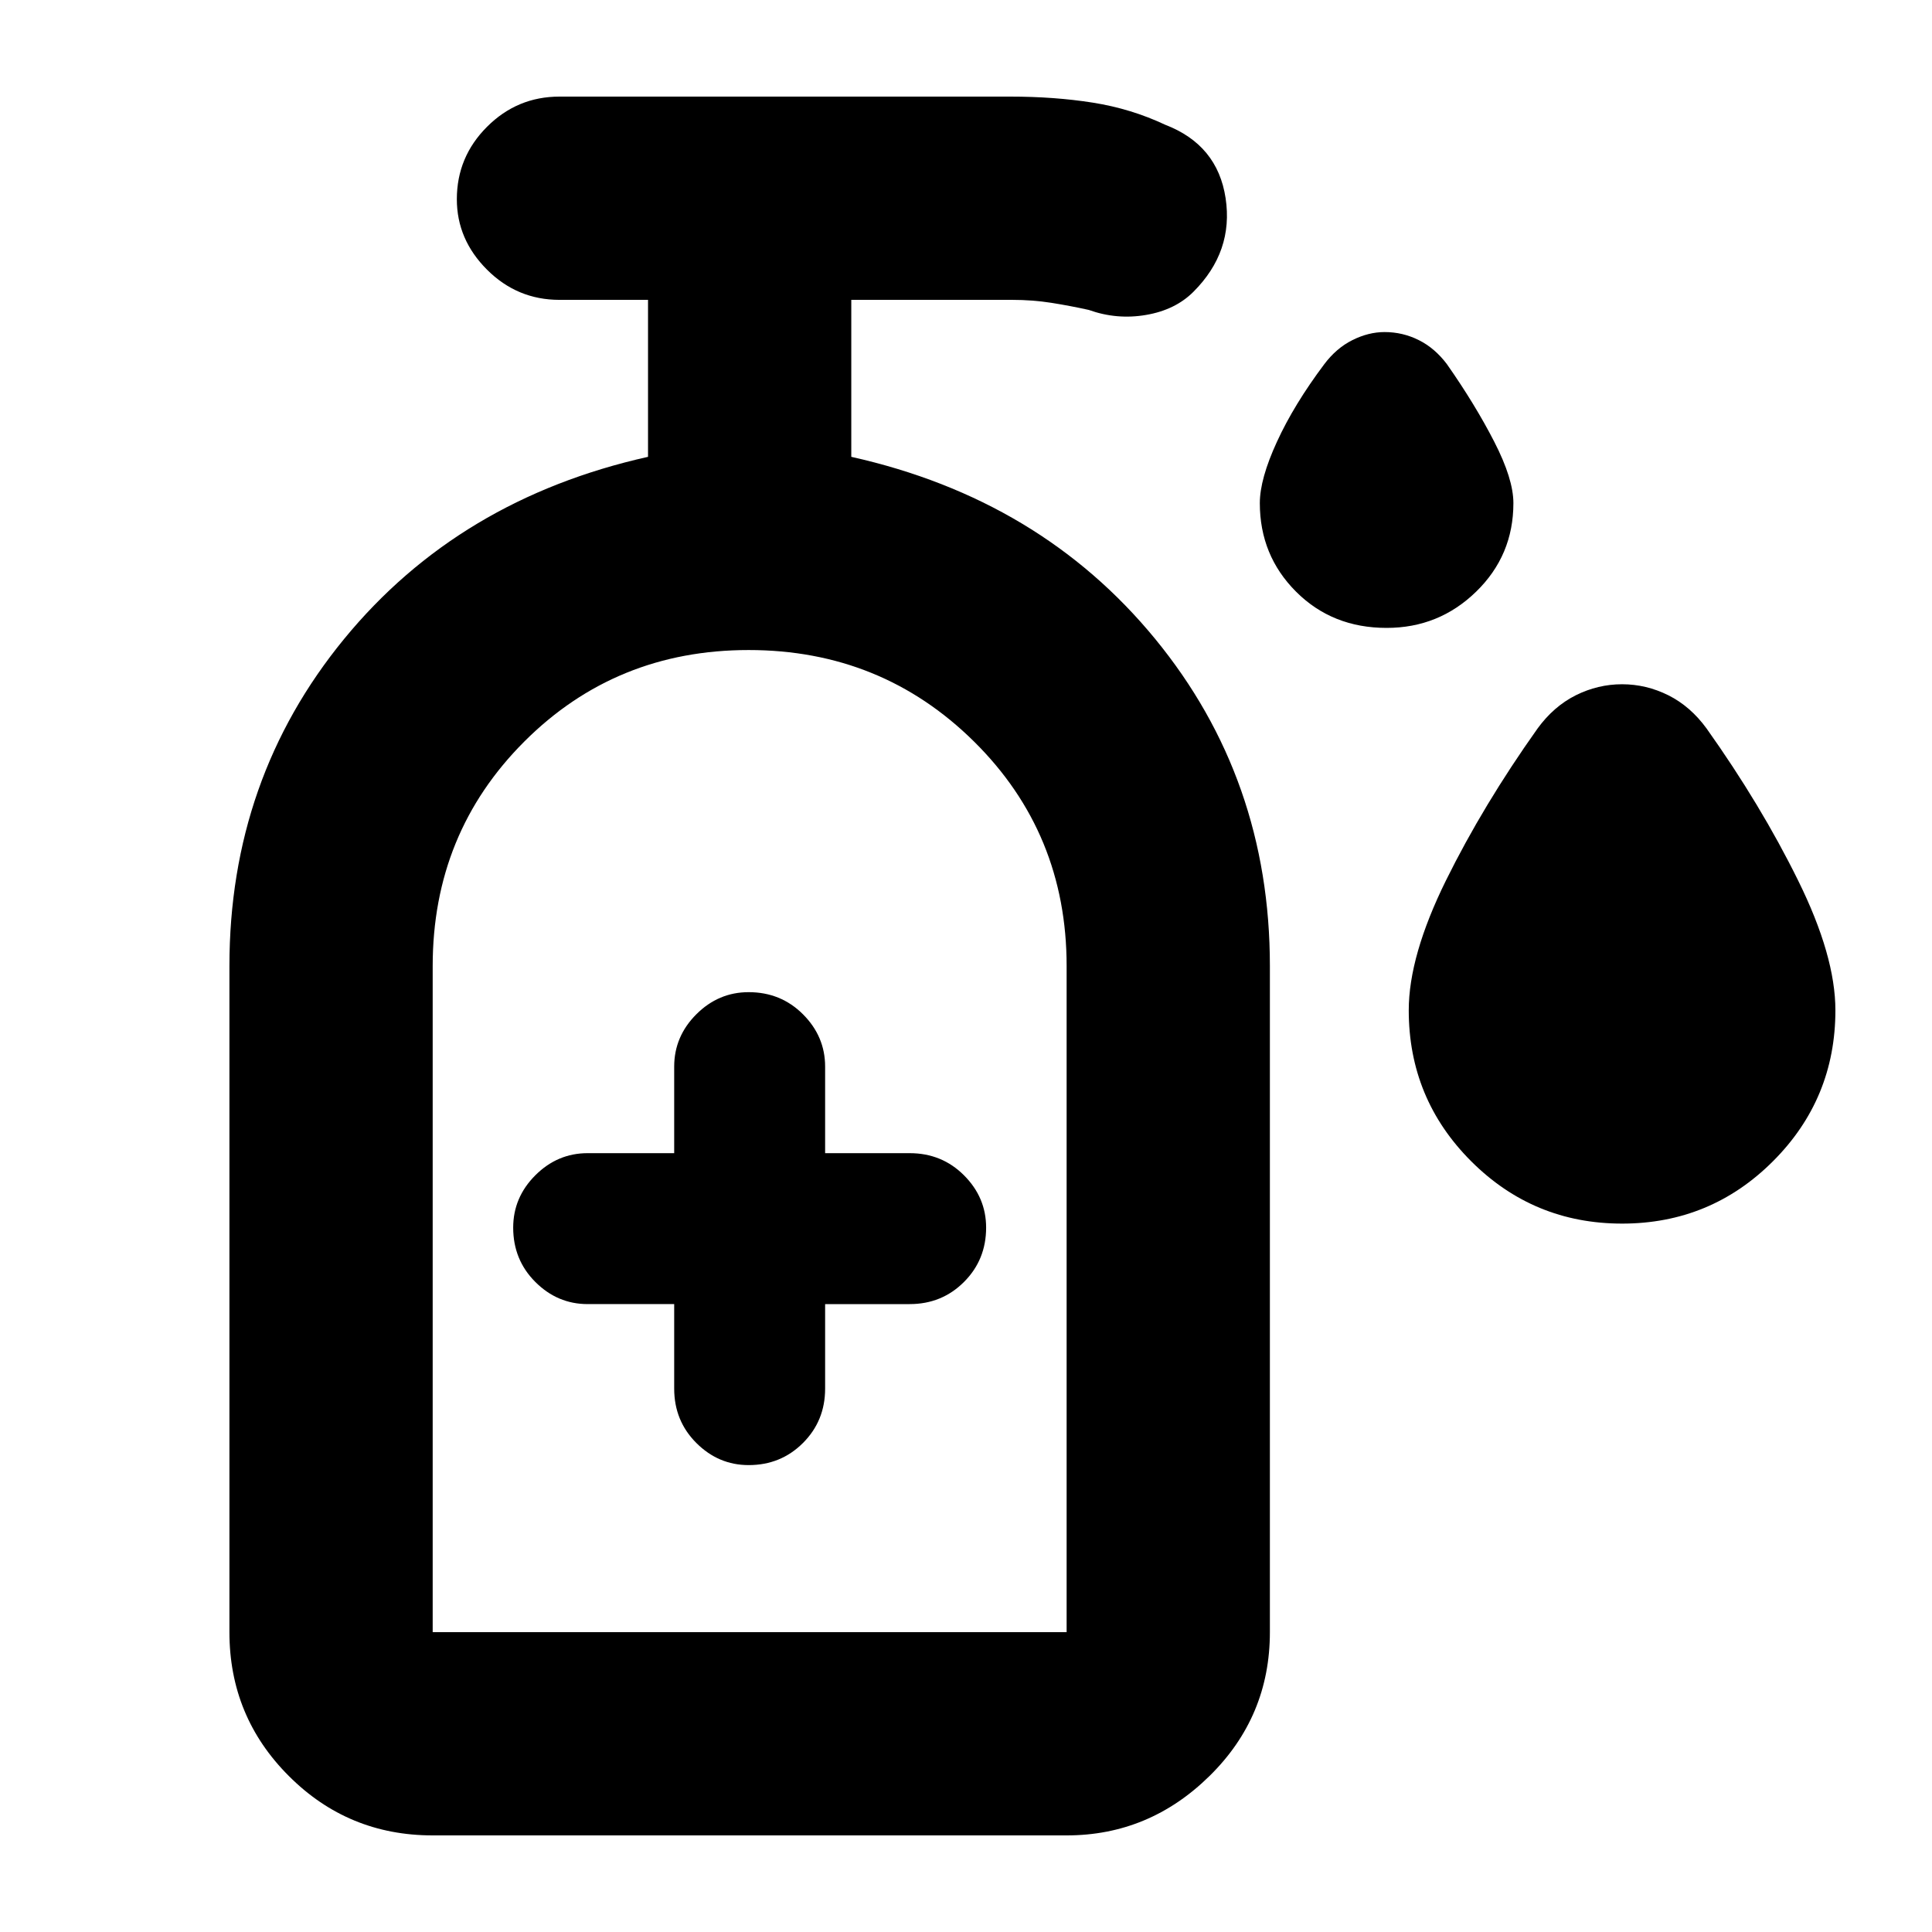 <svg xmlns="http://www.w3.org/2000/svg" height="24" width="24"><path d="M17.225 7.8q-.675 0-1.125-.45-.45-.45-.45-1.1 0-.3.213-.763.212-.462.587-.962.15-.2.35-.3.2-.1.4-.1.225 0 .425.1.2.1.35.3.35.5.587.962.238.463.238.763 0 .65-.463 1.1-.462.45-1.112.45Zm2.925 7.4q-1.1 0-1.875-.775-.775-.775-.775-1.875 0-.675.462-1.612Q18.425 10 19.1 9.05q.2-.275.475-.413.275-.137.575-.137.3 0 .575.137.275.138.475.413.675.95 1.137 1.888.463.937.463 1.612 0 1.1-.775 1.875-.775.775-1.875.775Zm-10.85 3q.4 0 .675-.275t.275-.675V16.2h1.05q.4 0 .675-.275t.275-.675q0-.375-.275-.65t-.675-.275h-1.05V13.25q0-.375-.275-.65t-.675-.275q-.375 0-.65.275t-.275.65v1.075H7.3q-.375 0-.65.275t-.275.65q0 .4.275.675t.65.275h1.075v1.05q0 .4.275.675t.65.275Zm-3.925 4.6q-1.05 0-1.787-.738-.738-.737-.738-1.787V12q0-2.325 1.425-4.063Q5.7 6.2 8.05 5.675v-1.95h-1.1q-.525 0-.9-.375t-.375-.875q0-.525.375-.9t.9-.375h5.6q.55 0 1.025.075.475.075.9.275.65.25.75.912.1.663-.4 1.163-.225.225-.587.287-.363.063-.713-.062-.225-.05-.463-.088-.237-.037-.487-.037h-2v1.95q2.35.525 3.775 2.262Q15.775 9.675 15.775 12v8.275q0 1.05-.75 1.787-.75.738-1.775.738Zm0-2.525h7.875V12q0-1.65-1.15-2.788-1.15-1.137-2.8-1.137T6.513 9.212Q5.375 10.35 5.375 12v8.275Zm0 0h7.875Z"/></svg>